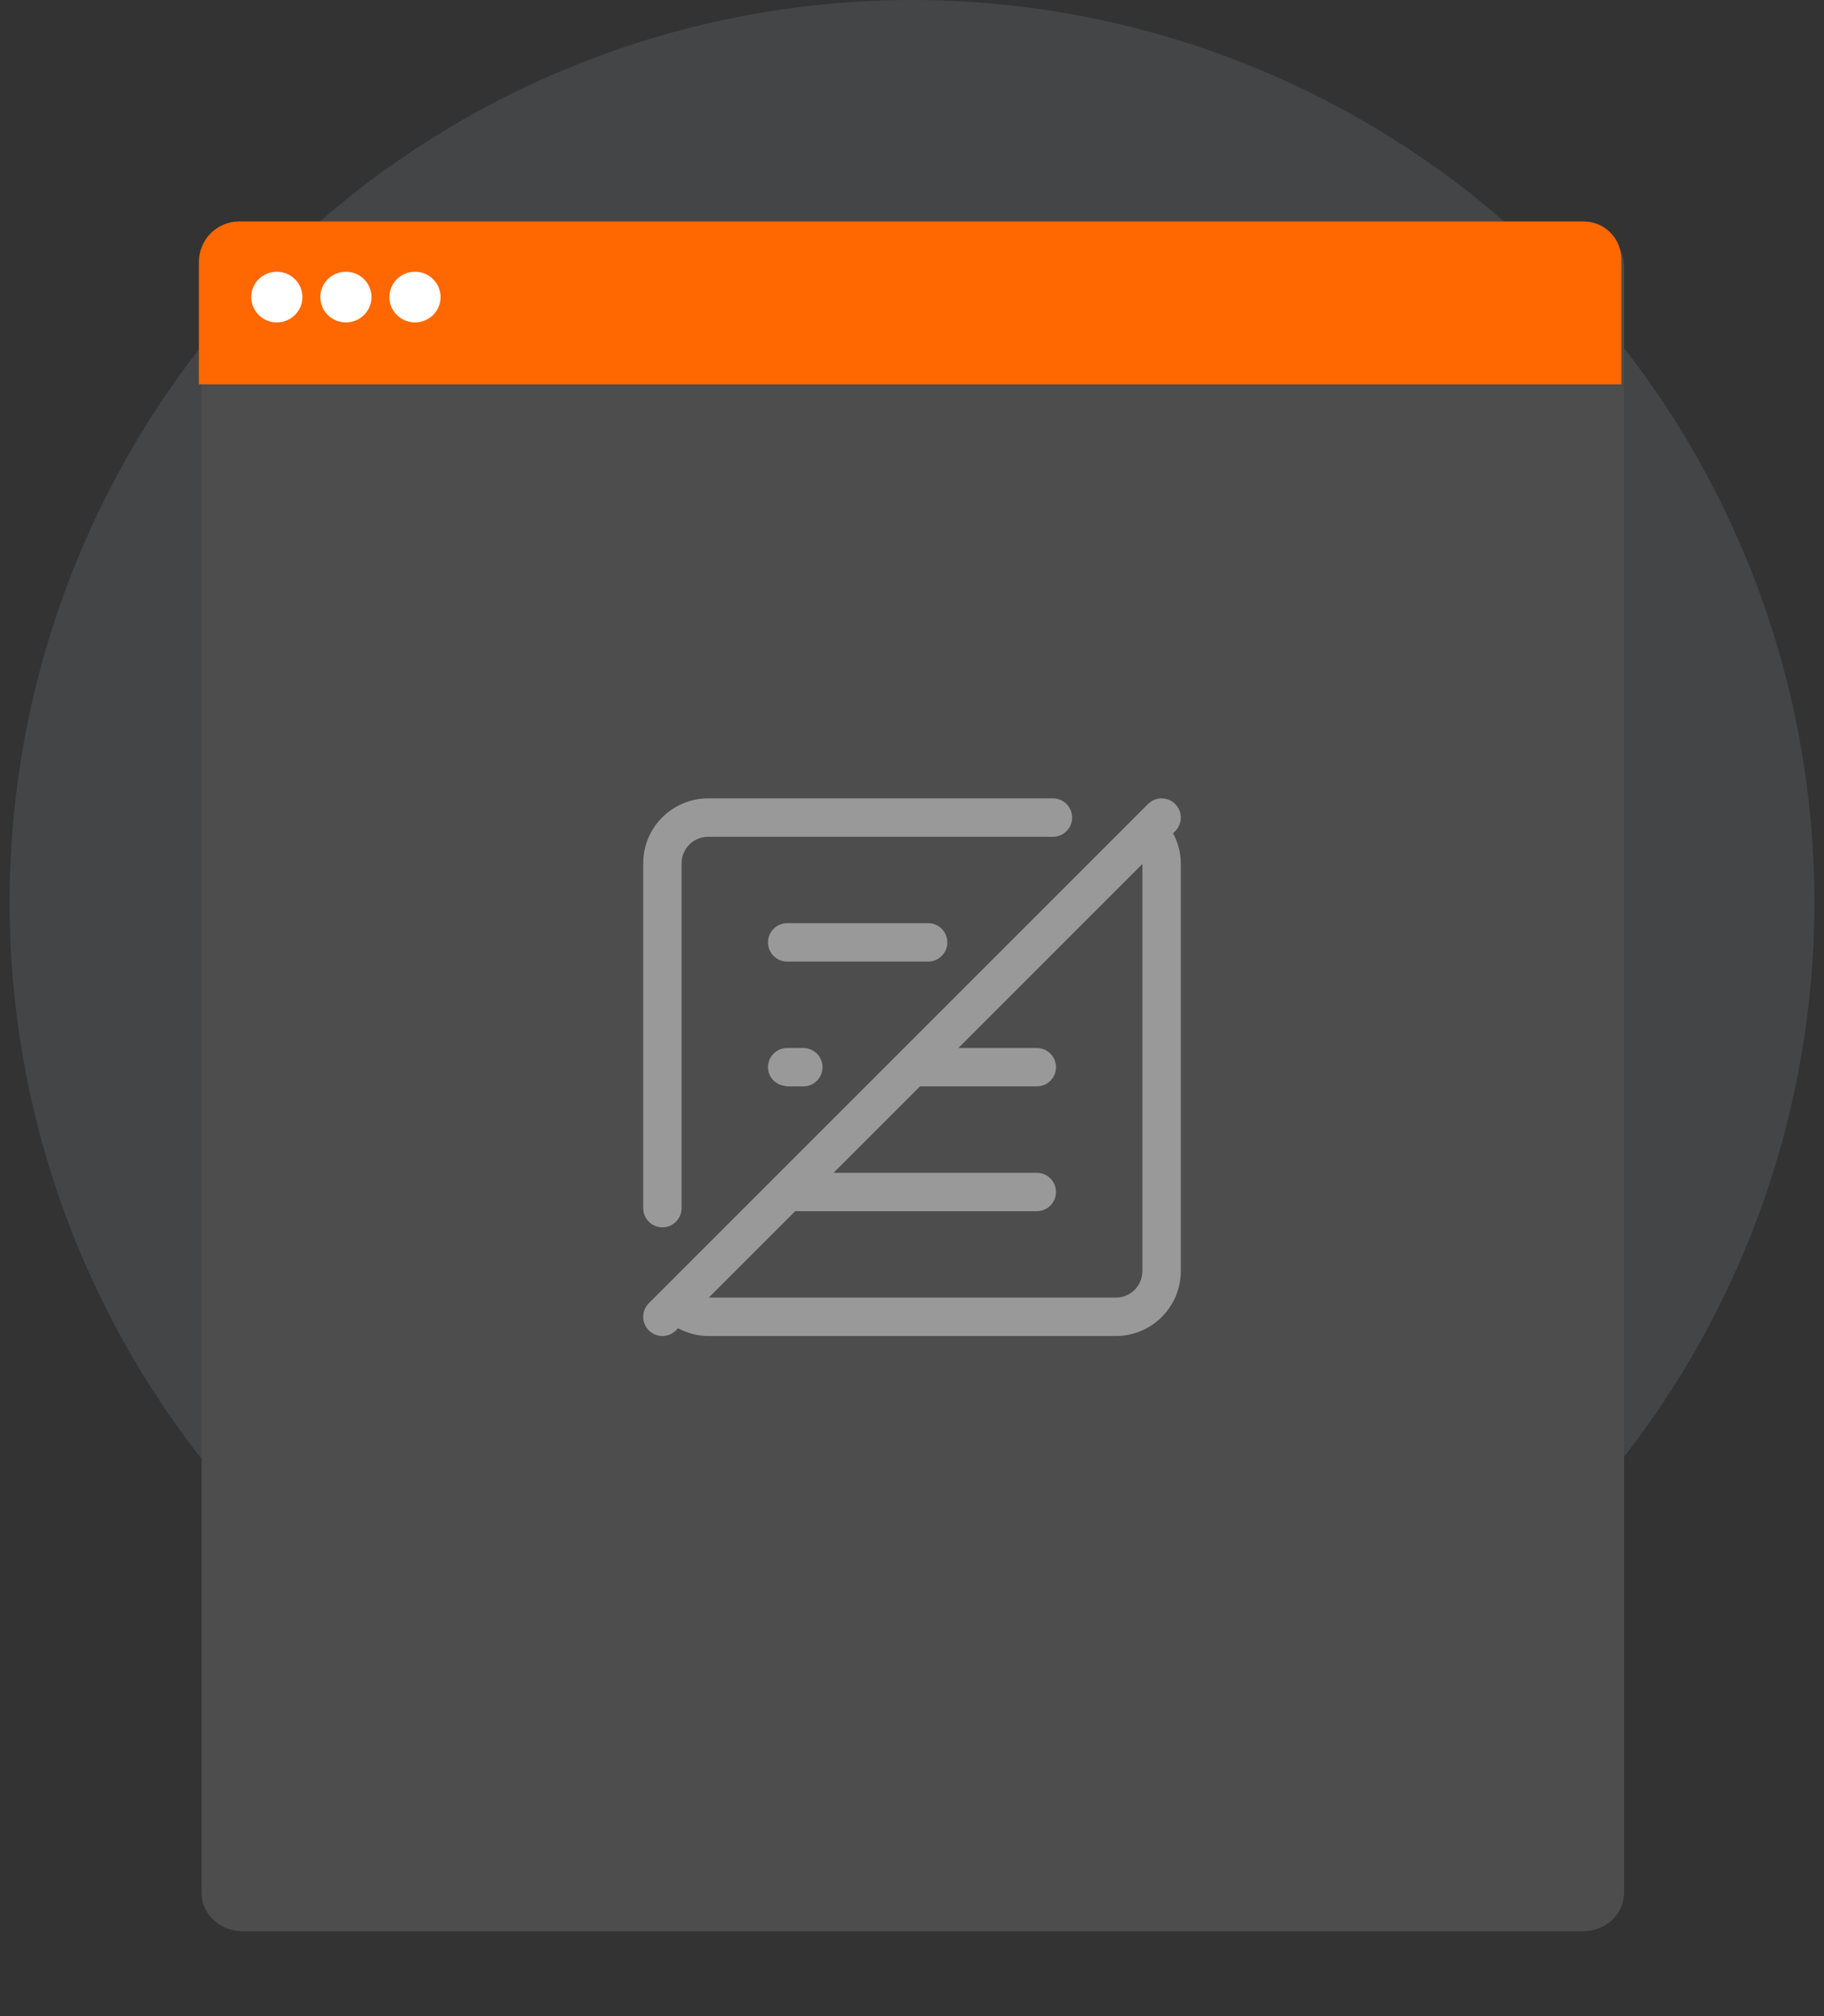 <svg width="95" height="105" viewBox="0 0 95 105" fill="none" xmlns="http://www.w3.org/2000/svg">
<rect x="0" y="0" width="95" height="105" fill="#333333" stroke="none"/>
<circle opacity="0.1" cx="47.5" cy="47" r="47" fill="#E5EAF7"/>
<path d="M10.5 13.863L10.5 98.585C10.5 99.687 11.455 100.58 12.633 100.58H82.452C83.63 100.58 84.585 99.687 84.585 98.585V13.863C84.585 12.761 83.63 11.867 82.452 11.867H12.633C11.455 11.867 10.5 12.761 10.5 13.863Z" fill="#4D4D4D"/>
<path d="M34.5 63.92C35.053 63.92 35.5 63.472 35.5 62.92V61.92V44.96C35.5 44.199 36.119 43.58 36.88 43.58H53.84H54.84C55.393 43.58 55.84 43.132 55.84 42.58C55.84 42.028 55.393 41.58 54.84 41.58H36.88C35.017 41.58 33.5 43.096 33.5 44.96V62.92C33.5 63.472 33.947 63.92 34.5 63.92Z" fill="#999999"/>
<path d="M41 48.08C40.447 48.08 40 48.528 40 49.08C40 49.632 40.447 50.08 41 50.08H47.34H48.34C48.893 50.08 49.34 49.632 49.34 49.08C49.34 48.804 49.228 48.554 49.047 48.373C48.866 48.192 48.616 48.08 48.34 48.08H41Z" fill="#999999"/>
<path d="M41 54.58C40.447 54.58 40 55.028 40 55.58C40 56.085 40.38 56.486 40.867 56.553C40.912 56.56 40.953 56.58 41 56.58H41.84C42.393 56.58 42.84 56.132 42.84 55.58C42.84 55.304 42.728 55.054 42.547 54.873C42.366 54.692 42.116 54.58 41.84 54.58H41Z" fill="#999999"/>
<path d="M61.207 41.873C60.816 41.482 60.184 41.482 59.793 41.873L33.793 67.873C33.402 68.264 33.402 68.897 33.793 69.287C33.988 69.482 34.244 69.58 34.5 69.58C34.756 69.58 35.012 69.482 35.207 69.287L35.317 69.177C35.796 69.431 36.325 69.58 36.88 69.58H58.12C59.983 69.58 61.5 68.064 61.5 66.2V44.96C61.5 44.404 61.351 43.876 61.097 43.397L61.207 43.287C61.598 42.897 61.598 42.264 61.207 41.873ZM58.12 67.58H36.914L41.414 63.08H54C54.553 63.08 55 62.632 55 62.08C55 61.528 54.553 61.08 54 61.08H43.414L47.914 56.58H54C54.553 56.58 55 56.132 55 55.58C55 55.028 54.553 54.58 54 54.58H49.914L59.5 44.994V66.2C59.5 66.961 58.881 67.58 58.12 67.58Z" fill="#999999"/>
<path d="M12.451 11.535H82.496C83.571 11.535 84.445 12.417 84.445 13.502V20.015H10.359V13.646C10.359 12.479 11.297 11.535 12.451 11.535Z" fill="#FF6700"/>
<path d="M15.75 15.472C15.75 16.201 15.154 16.792 14.418 16.792C13.682 16.792 13.086 16.201 13.086 15.472C13.086 14.743 13.682 14.152 14.418 14.152C15.154 14.152 15.75 14.743 15.75 15.472Z" fill="white"/>
<path d="M19.348 15.472C19.348 16.201 18.752 16.792 18.016 16.792C17.28 16.792 16.684 16.201 16.684 15.472C16.684 14.743 17.28 14.152 18.016 14.152C18.752 14.152 19.348 14.743 19.348 15.472Z" fill="white"/>
<path d="M22.946 15.472C22.946 16.201 22.35 16.792 21.613 16.792C20.877 16.792 20.281 16.201 20.281 15.472C20.281 14.743 20.877 14.152 21.613 14.152C22.35 14.152 22.946 14.743 22.946 15.472Z" fill="white"/>
</svg>
